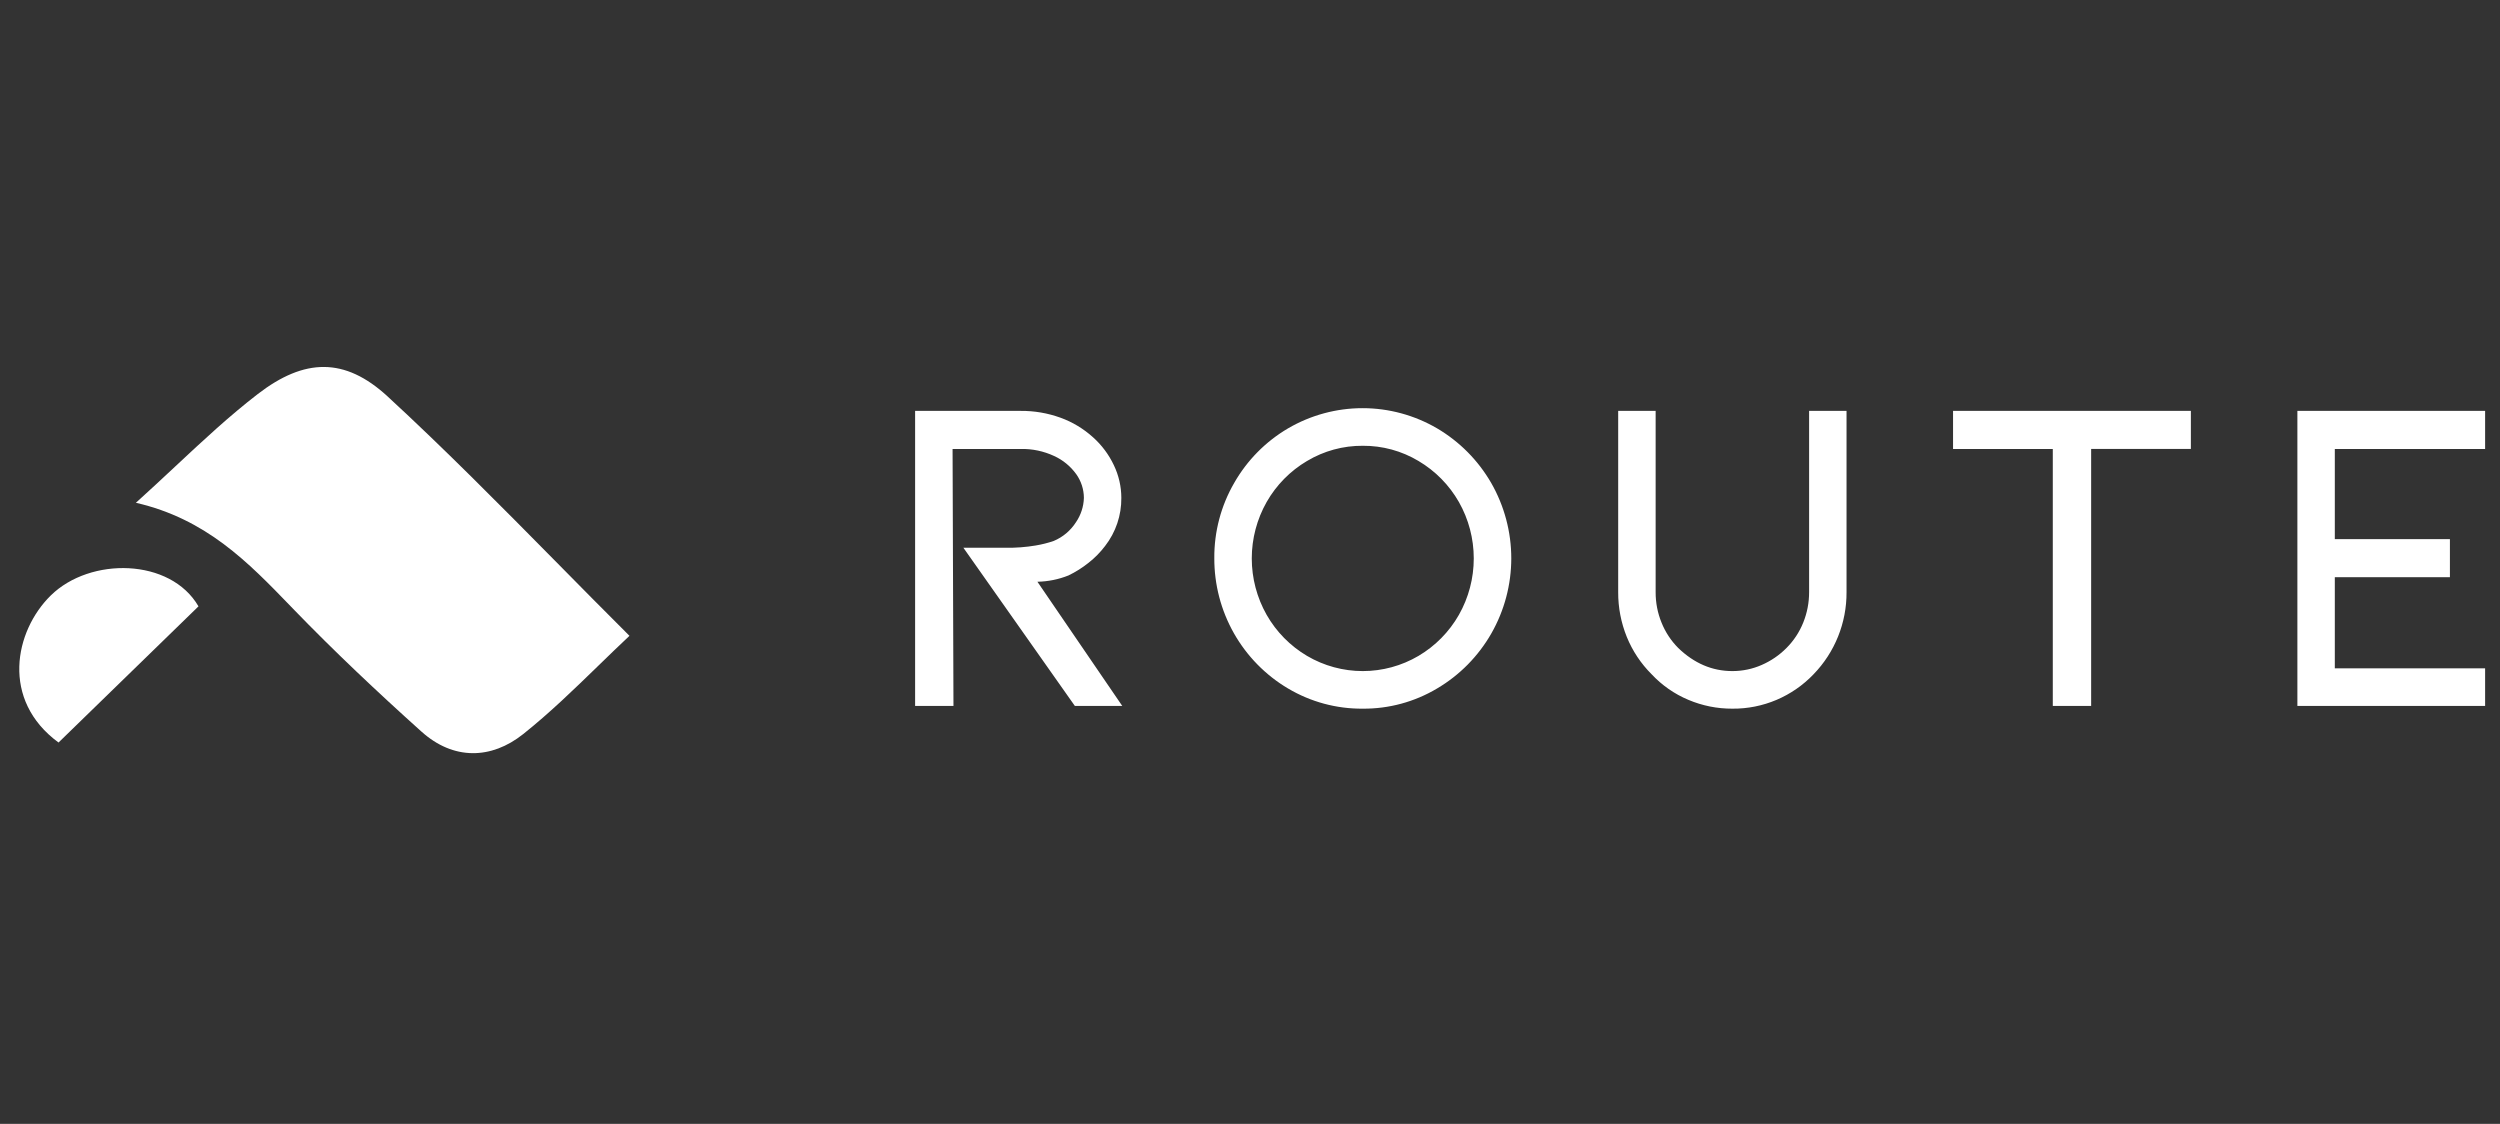 <svg width="109" height="49" viewBox="0 0 109 49" fill="none" xmlns="http://www.w3.org/2000/svg">
<rect x="0" y="0" width="109" height="49" fill="#333333" stroke="none"/>
<g clip-path="url(#clip0_409_121)">
<g clip-path="url(#clip1_409_121)">
<path fill-rule="evenodd" clip-rule="evenodd" d="M56.161 30.019C57.147 30.604 58.273 30.908 59.417 30.898C60.556 30.907 61.675 30.603 62.655 30.019C63.64 29.439 64.457 28.609 65.025 27.614C65.593 26.618 65.891 25.491 65.892 24.343C65.891 23.189 65.589 22.056 65.016 21.056C64.447 20.071 63.633 19.251 62.655 18.675C61.669 18.1 60.549 17.796 59.408 17.796C58.268 17.796 57.148 18.1 56.162 18.675C55.184 19.249 54.373 20.07 53.81 21.057C53.234 22.053 52.935 23.186 52.944 24.337C52.94 25.484 53.234 26.612 53.798 27.609C54.363 28.606 55.177 29.437 56.16 30.019H56.161ZM56.988 20.099C57.722 19.659 58.562 19.43 59.417 19.436C60.272 19.43 61.113 19.659 61.847 20.099C62.579 20.531 63.186 21.148 63.608 21.888C64.033 22.637 64.256 23.485 64.256 24.348C64.256 25.211 64.033 26.058 63.608 26.808C63.186 27.548 62.579 28.165 61.847 28.597C61.11 29.031 60.271 29.259 59.417 29.259C58.563 29.259 57.724 29.031 56.987 28.597C56.255 28.165 55.648 27.548 55.226 26.808C54.801 26.058 54.577 25.21 54.577 24.348C54.577 23.485 54.801 22.637 55.226 21.887C55.648 21.147 56.256 20.53 56.988 20.098V20.099ZM48.931 30.779H46.864L42.004 23.882H43.854C44.289 23.889 44.724 23.856 45.153 23.784C45.42 23.74 45.684 23.674 45.94 23.586C46.34 23.419 46.68 23.133 46.914 22.766C47.127 22.454 47.246 22.088 47.258 21.709C47.256 21.337 47.139 20.974 46.923 20.672C46.675 20.329 46.343 20.056 45.959 19.881C45.503 19.669 45.006 19.564 44.504 19.575H41.532L41.571 30.78H39.899V17.915H44.503C45.093 17.91 45.679 18.01 46.235 18.211C46.757 18.399 47.238 18.689 47.651 19.061C48.035 19.403 48.346 19.82 48.566 20.286C48.778 20.73 48.89 21.217 48.89 21.709C48.897 22.467 48.648 23.206 48.183 23.804C47.976 24.078 47.735 24.323 47.465 24.535C47.195 24.751 46.901 24.937 46.589 25.088C46.157 25.262 45.697 25.355 45.231 25.364L48.931 30.779V30.779ZM73.613 30.513C74.22 30.77 74.872 30.901 75.531 30.898C76.192 30.904 76.847 30.773 77.456 30.515C78.065 30.256 78.615 29.876 79.072 29.397C80 28.44 80.516 27.155 80.509 25.82V17.915H78.877V25.82C78.878 26.274 78.791 26.724 78.621 27.145C78.455 27.559 78.207 27.935 77.892 28.251C77.582 28.565 77.214 28.816 76.81 28.992C76.407 29.169 75.971 29.26 75.531 29.259C74.653 29.259 73.865 28.922 73.17 28.251C72.856 27.935 72.608 27.559 72.442 27.144C72.271 26.724 72.184 26.274 72.186 25.82V17.915H70.553V25.82C70.55 26.487 70.677 27.148 70.927 27.767C71.175 28.378 71.543 28.932 72.01 29.397C72.46 29.878 73.006 30.259 73.613 30.513V30.513ZM95.522 17.915V19.574H91.174V30.78H89.502V19.575H85.153V17.915H95.522V17.915ZM100.166 17.915V30.78H108.351V29.139H101.798V25.166H106.816V23.507H101.798V19.575H108.351V17.915H100.166V17.915Z" fill="white"/>
<path fill-rule="evenodd" clip-rule="evenodd" d="M24.294 24.546C25.33 25.597 26.377 26.657 27.445 27.722C26.984 28.154 26.529 28.596 26.073 29.039C25.02 30.062 23.962 31.089 22.814 32.004C21.414 33.12 19.765 33.147 18.375 31.897C16.456 30.174 14.577 28.403 12.788 26.553L12.663 26.423C10.821 24.518 8.996 22.628 5.925 21.921C6.526 21.378 7.097 20.846 7.653 20.326C8.865 19.194 10.008 18.128 11.243 17.177C13.268 15.62 15.027 15.558 16.903 17.288C19.422 19.611 21.83 22.051 24.294 24.546V24.546ZM8.654 26.437C6.639 28.397 4.648 30.336 2.552 32.374C0.024 30.52 0.632 27.514 2.215 25.961C3.934 24.274 7.429 24.327 8.654 26.437V26.437Z" fill="white"/>
</g>
</g>
<defs>
<clipPath id="clip0_409_121">
<rect width="108" height="49" fill="white" transform="translate(0.84)"/>
</clipPath>
<clipPath id="clip1_409_121">
<rect width="108" height="17" fill="white" transform="translate(0.84 16)"/>
</clipPath>
</defs>
</svg>
